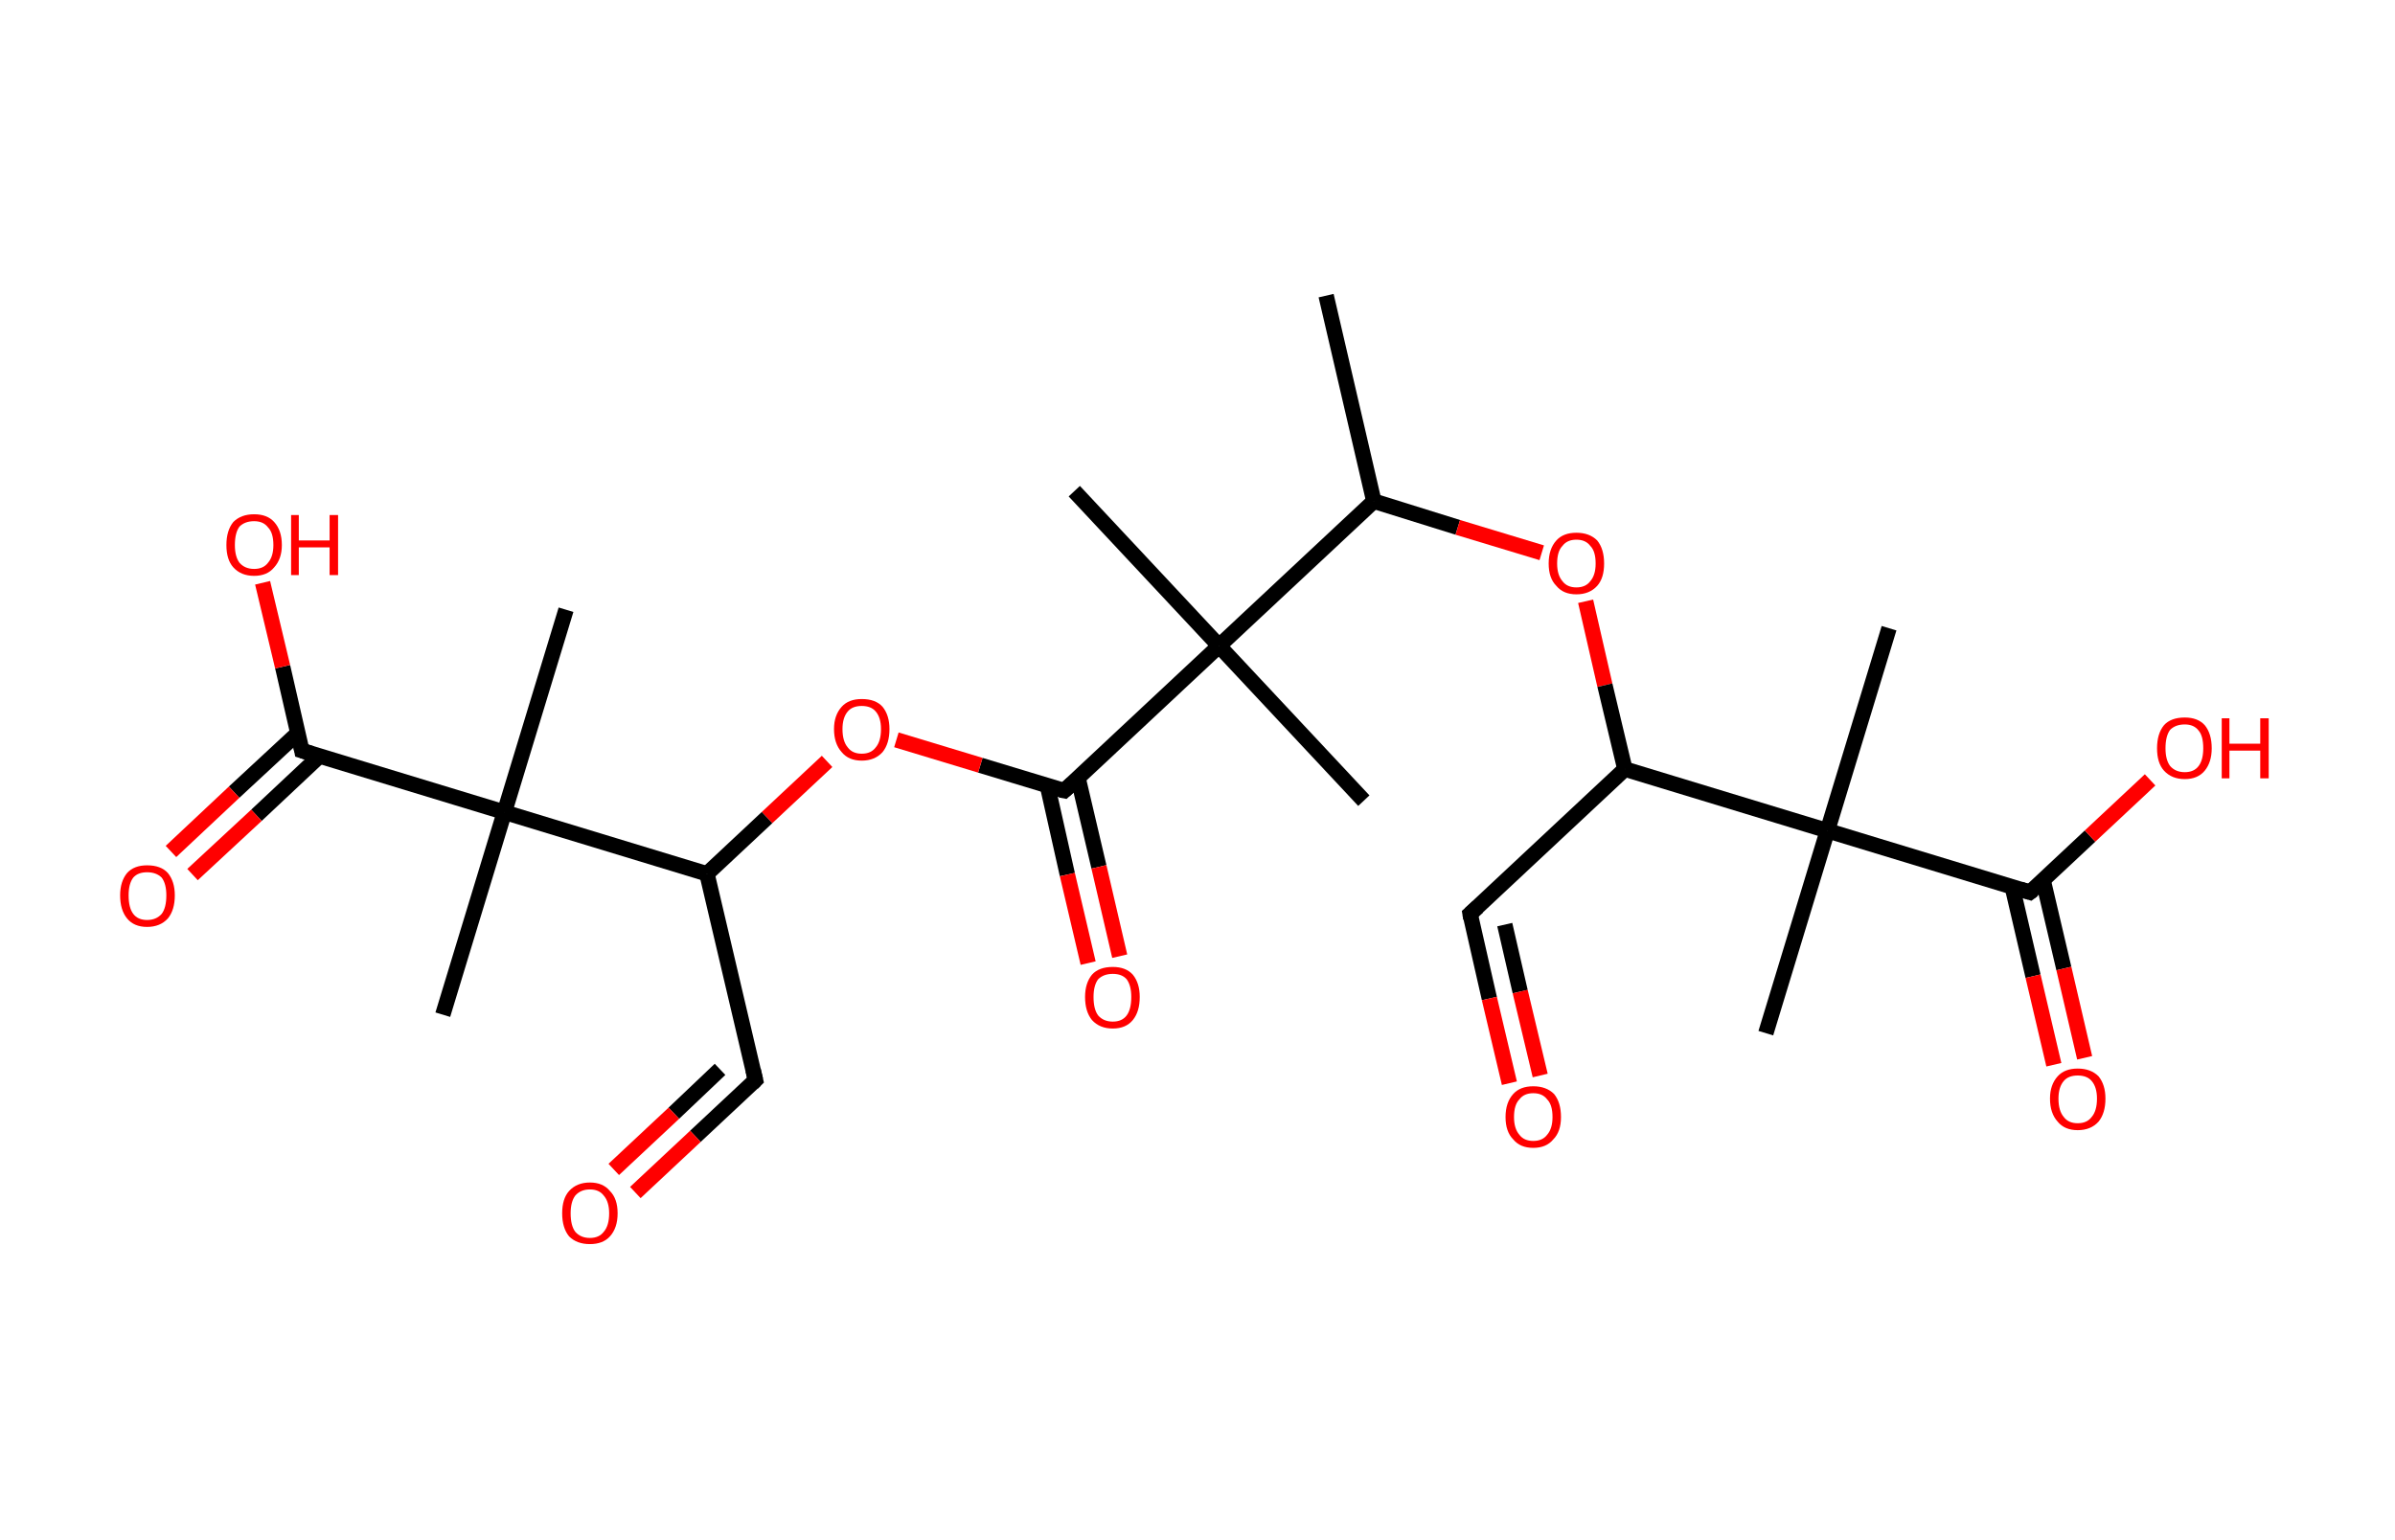 <?xml version='1.0' encoding='ASCII' standalone='yes'?>
<svg xmlns="http://www.w3.org/2000/svg" xmlns:rdkit="http://www.rdkit.org/xml" xmlns:xlink="http://www.w3.org/1999/xlink" version="1.1" baseProfile="full" xml:space="preserve" width="311px" height="200px" viewBox="0 0 311 200">
<!-- END OF HEADER -->
<rect style="opacity:1.0;fill:#FFFFFF;stroke:none" width="311.0" height="200.0" x="0.0" y="0.0"> </rect>
<path class="bond-0 atom-0 atom-1" d="M 172.2,38.4 L 178.4,65.1" style="fill:none;fill-rule:evenodd;stroke:#000000;stroke-width:2.0px;stroke-linecap:butt;stroke-linejoin:miter;stroke-opacity:1"/>
<path class="bond-1 atom-1 atom-2" d="M 178.4,65.1 L 189.3,68.5" style="fill:none;fill-rule:evenodd;stroke:#000000;stroke-width:2.0px;stroke-linecap:butt;stroke-linejoin:miter;stroke-opacity:1"/>
<path class="bond-1 atom-1 atom-2" d="M 189.3,68.5 L 200.2,71.8" style="fill:none;fill-rule:evenodd;stroke:#FF0000;stroke-width:2.0px;stroke-linecap:butt;stroke-linejoin:miter;stroke-opacity:1"/>
<path class="bond-2 atom-2 atom-3" d="M 205.9,78.1 L 208.4,89.0" style="fill:none;fill-rule:evenodd;stroke:#FF0000;stroke-width:2.0px;stroke-linecap:butt;stroke-linejoin:miter;stroke-opacity:1"/>
<path class="bond-2 atom-2 atom-3" d="M 208.4,89.0 L 211.0,99.9" style="fill:none;fill-rule:evenodd;stroke:#000000;stroke-width:2.0px;stroke-linecap:butt;stroke-linejoin:miter;stroke-opacity:1"/>
<path class="bond-3 atom-3 atom-4" d="M 211.0,99.9 L 190.9,118.7" style="fill:none;fill-rule:evenodd;stroke:#000000;stroke-width:2.0px;stroke-linecap:butt;stroke-linejoin:miter;stroke-opacity:1"/>
<path class="bond-4 atom-4 atom-5" d="M 190.9,118.7 L 193.4,129.7" style="fill:none;fill-rule:evenodd;stroke:#000000;stroke-width:2.0px;stroke-linecap:butt;stroke-linejoin:miter;stroke-opacity:1"/>
<path class="bond-4 atom-4 atom-5" d="M 193.4,129.7 L 196.0,140.7" style="fill:none;fill-rule:evenodd;stroke:#FF0000;stroke-width:2.0px;stroke-linecap:butt;stroke-linejoin:miter;stroke-opacity:1"/>
<path class="bond-4 atom-4 atom-5" d="M 195.4,120.1 L 197.4,128.8" style="fill:none;fill-rule:evenodd;stroke:#000000;stroke-width:2.0px;stroke-linecap:butt;stroke-linejoin:miter;stroke-opacity:1"/>
<path class="bond-4 atom-4 atom-5" d="M 197.4,128.8 L 200.0,139.7" style="fill:none;fill-rule:evenodd;stroke:#FF0000;stroke-width:2.0px;stroke-linecap:butt;stroke-linejoin:miter;stroke-opacity:1"/>
<path class="bond-5 atom-3 atom-6" d="M 211.0,99.9 L 237.3,107.9" style="fill:none;fill-rule:evenodd;stroke:#000000;stroke-width:2.0px;stroke-linecap:butt;stroke-linejoin:miter;stroke-opacity:1"/>
<path class="bond-6 atom-6 atom-7" d="M 237.3,107.9 L 245.3,81.6" style="fill:none;fill-rule:evenodd;stroke:#000000;stroke-width:2.0px;stroke-linecap:butt;stroke-linejoin:miter;stroke-opacity:1"/>
<path class="bond-7 atom-6 atom-8" d="M 237.3,107.9 L 229.3,134.2" style="fill:none;fill-rule:evenodd;stroke:#000000;stroke-width:2.0px;stroke-linecap:butt;stroke-linejoin:miter;stroke-opacity:1"/>
<path class="bond-8 atom-6 atom-9" d="M 237.3,107.9 L 263.6,115.9" style="fill:none;fill-rule:evenodd;stroke:#000000;stroke-width:2.0px;stroke-linecap:butt;stroke-linejoin:miter;stroke-opacity:1"/>
<path class="bond-9 atom-9 atom-10" d="M 261.3,115.2 L 264.0,126.8" style="fill:none;fill-rule:evenodd;stroke:#000000;stroke-width:2.0px;stroke-linecap:butt;stroke-linejoin:miter;stroke-opacity:1"/>
<path class="bond-9 atom-9 atom-10" d="M 264.0,126.8 L 266.7,138.3" style="fill:none;fill-rule:evenodd;stroke:#FF0000;stroke-width:2.0px;stroke-linecap:butt;stroke-linejoin:miter;stroke-opacity:1"/>
<path class="bond-9 atom-9 atom-10" d="M 265.3,114.3 L 268.0,125.8" style="fill:none;fill-rule:evenodd;stroke:#000000;stroke-width:2.0px;stroke-linecap:butt;stroke-linejoin:miter;stroke-opacity:1"/>
<path class="bond-9 atom-9 atom-10" d="M 268.0,125.8 L 270.7,137.4" style="fill:none;fill-rule:evenodd;stroke:#FF0000;stroke-width:2.0px;stroke-linecap:butt;stroke-linejoin:miter;stroke-opacity:1"/>
<path class="bond-10 atom-9 atom-11" d="M 263.6,115.9 L 271.4,108.6" style="fill:none;fill-rule:evenodd;stroke:#000000;stroke-width:2.0px;stroke-linecap:butt;stroke-linejoin:miter;stroke-opacity:1"/>
<path class="bond-10 atom-9 atom-11" d="M 271.4,108.6 L 279.2,101.3" style="fill:none;fill-rule:evenodd;stroke:#FF0000;stroke-width:2.0px;stroke-linecap:butt;stroke-linejoin:miter;stroke-opacity:1"/>
<path class="bond-11 atom-1 atom-12" d="M 178.4,65.1 L 158.3,83.9" style="fill:none;fill-rule:evenodd;stroke:#000000;stroke-width:2.0px;stroke-linecap:butt;stroke-linejoin:miter;stroke-opacity:1"/>
<path class="bond-12 atom-12 atom-13" d="M 158.3,83.9 L 139.5,63.8" style="fill:none;fill-rule:evenodd;stroke:#000000;stroke-width:2.0px;stroke-linecap:butt;stroke-linejoin:miter;stroke-opacity:1"/>
<path class="bond-13 atom-12 atom-14" d="M 158.3,83.9 L 177.1,104.0" style="fill:none;fill-rule:evenodd;stroke:#000000;stroke-width:2.0px;stroke-linecap:butt;stroke-linejoin:miter;stroke-opacity:1"/>
<path class="bond-14 atom-12 atom-15" d="M 158.3,83.9 L 138.2,102.7" style="fill:none;fill-rule:evenodd;stroke:#000000;stroke-width:2.0px;stroke-linecap:butt;stroke-linejoin:miter;stroke-opacity:1"/>
<path class="bond-15 atom-15 atom-16" d="M 136.0,102.0 L 138.6,113.6" style="fill:none;fill-rule:evenodd;stroke:#000000;stroke-width:2.0px;stroke-linecap:butt;stroke-linejoin:miter;stroke-opacity:1"/>
<path class="bond-15 atom-15 atom-16" d="M 138.6,113.6 L 141.3,125.1" style="fill:none;fill-rule:evenodd;stroke:#FF0000;stroke-width:2.0px;stroke-linecap:butt;stroke-linejoin:miter;stroke-opacity:1"/>
<path class="bond-15 atom-15 atom-16" d="M 140.0,101.1 L 142.7,112.6" style="fill:none;fill-rule:evenodd;stroke:#000000;stroke-width:2.0px;stroke-linecap:butt;stroke-linejoin:miter;stroke-opacity:1"/>
<path class="bond-15 atom-15 atom-16" d="M 142.7,112.6 L 145.4,124.2" style="fill:none;fill-rule:evenodd;stroke:#FF0000;stroke-width:2.0px;stroke-linecap:butt;stroke-linejoin:miter;stroke-opacity:1"/>
<path class="bond-16 atom-15 atom-17" d="M 138.2,102.7 L 127.3,99.4" style="fill:none;fill-rule:evenodd;stroke:#000000;stroke-width:2.0px;stroke-linecap:butt;stroke-linejoin:miter;stroke-opacity:1"/>
<path class="bond-16 atom-15 atom-17" d="M 127.3,99.4 L 116.4,96.1" style="fill:none;fill-rule:evenodd;stroke:#FF0000;stroke-width:2.0px;stroke-linecap:butt;stroke-linejoin:miter;stroke-opacity:1"/>
<path class="bond-17 atom-17 atom-18" d="M 107.4,98.9 L 99.6,106.2" style="fill:none;fill-rule:evenodd;stroke:#FF0000;stroke-width:2.0px;stroke-linecap:butt;stroke-linejoin:miter;stroke-opacity:1"/>
<path class="bond-17 atom-17 atom-18" d="M 99.6,106.2 L 91.8,113.5" style="fill:none;fill-rule:evenodd;stroke:#000000;stroke-width:2.0px;stroke-linecap:butt;stroke-linejoin:miter;stroke-opacity:1"/>
<path class="bond-18 atom-18 atom-19" d="M 91.8,113.5 L 98.1,140.3" style="fill:none;fill-rule:evenodd;stroke:#000000;stroke-width:2.0px;stroke-linecap:butt;stroke-linejoin:miter;stroke-opacity:1"/>
<path class="bond-19 atom-19 atom-20" d="M 98.1,140.3 L 90.3,147.6" style="fill:none;fill-rule:evenodd;stroke:#000000;stroke-width:2.0px;stroke-linecap:butt;stroke-linejoin:miter;stroke-opacity:1"/>
<path class="bond-19 atom-19 atom-20" d="M 90.3,147.6 L 82.5,154.9" style="fill:none;fill-rule:evenodd;stroke:#FF0000;stroke-width:2.0px;stroke-linecap:butt;stroke-linejoin:miter;stroke-opacity:1"/>
<path class="bond-19 atom-19 atom-20" d="M 93.5,138.9 L 87.5,144.6" style="fill:none;fill-rule:evenodd;stroke:#000000;stroke-width:2.0px;stroke-linecap:butt;stroke-linejoin:miter;stroke-opacity:1"/>
<path class="bond-19 atom-19 atom-20" d="M 87.5,144.6 L 79.7,151.9" style="fill:none;fill-rule:evenodd;stroke:#FF0000;stroke-width:2.0px;stroke-linecap:butt;stroke-linejoin:miter;stroke-opacity:1"/>
<path class="bond-20 atom-18 atom-21" d="M 91.8,113.5 L 65.5,105.5" style="fill:none;fill-rule:evenodd;stroke:#000000;stroke-width:2.0px;stroke-linecap:butt;stroke-linejoin:miter;stroke-opacity:1"/>
<path class="bond-21 atom-21 atom-22" d="M 65.5,105.5 L 73.5,79.2" style="fill:none;fill-rule:evenodd;stroke:#000000;stroke-width:2.0px;stroke-linecap:butt;stroke-linejoin:miter;stroke-opacity:1"/>
<path class="bond-22 atom-21 atom-23" d="M 65.5,105.5 L 57.5,131.8" style="fill:none;fill-rule:evenodd;stroke:#000000;stroke-width:2.0px;stroke-linecap:butt;stroke-linejoin:miter;stroke-opacity:1"/>
<path class="bond-23 atom-21 atom-24" d="M 65.5,105.5 L 39.2,97.5" style="fill:none;fill-rule:evenodd;stroke:#000000;stroke-width:2.0px;stroke-linecap:butt;stroke-linejoin:miter;stroke-opacity:1"/>
<path class="bond-24 atom-24 atom-25" d="M 38.7,95.2 L 30.4,102.9" style="fill:none;fill-rule:evenodd;stroke:#000000;stroke-width:2.0px;stroke-linecap:butt;stroke-linejoin:miter;stroke-opacity:1"/>
<path class="bond-24 atom-24 atom-25" d="M 30.4,102.9 L 22.2,110.6" style="fill:none;fill-rule:evenodd;stroke:#FF0000;stroke-width:2.0px;stroke-linecap:butt;stroke-linejoin:miter;stroke-opacity:1"/>
<path class="bond-24 atom-24 atom-25" d="M 41.5,98.2 L 33.3,105.9" style="fill:none;fill-rule:evenodd;stroke:#000000;stroke-width:2.0px;stroke-linecap:butt;stroke-linejoin:miter;stroke-opacity:1"/>
<path class="bond-24 atom-24 atom-25" d="M 33.3,105.9 L 25.0,113.6" style="fill:none;fill-rule:evenodd;stroke:#FF0000;stroke-width:2.0px;stroke-linecap:butt;stroke-linejoin:miter;stroke-opacity:1"/>
<path class="bond-25 atom-24 atom-26" d="M 39.2,97.5 L 36.7,86.6" style="fill:none;fill-rule:evenodd;stroke:#000000;stroke-width:2.0px;stroke-linecap:butt;stroke-linejoin:miter;stroke-opacity:1"/>
<path class="bond-25 atom-24 atom-26" d="M 36.7,86.6 L 34.1,75.7" style="fill:none;fill-rule:evenodd;stroke:#FF0000;stroke-width:2.0px;stroke-linecap:butt;stroke-linejoin:miter;stroke-opacity:1"/>
<path d="M 191.9,117.8 L 190.9,118.7 L 191.0,119.3" style="fill:none;stroke:#000000;stroke-width:2.0px;stroke-linecap:butt;stroke-linejoin:miter;stroke-opacity:1;"/>
<path d="M 262.3,115.5 L 263.6,115.9 L 264.0,115.6" style="fill:none;stroke:#000000;stroke-width:2.0px;stroke-linecap:butt;stroke-linejoin:miter;stroke-opacity:1;"/>
<path d="M 139.2,101.8 L 138.2,102.7 L 137.7,102.6" style="fill:none;stroke:#000000;stroke-width:2.0px;stroke-linecap:butt;stroke-linejoin:miter;stroke-opacity:1;"/>
<path d="M 97.8,139.0 L 98.1,140.3 L 97.7,140.7" style="fill:none;stroke:#000000;stroke-width:2.0px;stroke-linecap:butt;stroke-linejoin:miter;stroke-opacity:1;"/>
<path d="M 40.5,97.9 L 39.2,97.5 L 39.1,97.0" style="fill:none;stroke:#000000;stroke-width:2.0px;stroke-linecap:butt;stroke-linejoin:miter;stroke-opacity:1;"/>
<path class="atom-2" d="M 201.1 73.2 Q 201.1 71.3, 202.1 70.2 Q 203.0 69.2, 204.7 69.2 Q 206.4 69.2, 207.4 70.2 Q 208.3 71.3, 208.3 73.2 Q 208.3 75.1, 207.4 76.1 Q 206.4 77.2, 204.7 77.2 Q 203.0 77.2, 202.1 76.1 Q 201.1 75.1, 201.1 73.2 M 204.7 76.3 Q 205.9 76.3, 206.5 75.5 Q 207.2 74.7, 207.2 73.2 Q 207.2 71.6, 206.5 70.9 Q 205.9 70.1, 204.7 70.1 Q 203.5 70.1, 202.9 70.9 Q 202.2 71.6, 202.2 73.2 Q 202.2 74.7, 202.9 75.5 Q 203.5 76.3, 204.7 76.3 " fill="#FF0000"/>
<path class="atom-5" d="M 195.5 145.1 Q 195.5 143.2, 196.5 142.1 Q 197.4 141.1, 199.1 141.1 Q 200.8 141.1, 201.8 142.1 Q 202.7 143.2, 202.7 145.1 Q 202.7 147.0, 201.7 148.0 Q 200.8 149.1, 199.1 149.1 Q 197.4 149.1, 196.5 148.0 Q 195.5 147.0, 195.5 145.1 M 199.1 148.2 Q 200.3 148.2, 200.9 147.4 Q 201.6 146.6, 201.6 145.1 Q 201.6 143.5, 200.9 142.8 Q 200.3 142.0, 199.1 142.0 Q 197.9 142.0, 197.3 142.8 Q 196.6 143.5, 196.6 145.1 Q 196.6 146.6, 197.3 147.4 Q 197.9 148.2, 199.1 148.2 " fill="#FF0000"/>
<path class="atom-10" d="M 266.2 142.7 Q 266.2 140.9, 267.2 139.8 Q 268.1 138.8, 269.8 138.8 Q 271.5 138.8, 272.5 139.8 Q 273.4 140.9, 273.4 142.7 Q 273.4 144.6, 272.5 145.7 Q 271.5 146.8, 269.8 146.8 Q 268.1 146.8, 267.2 145.7 Q 266.2 144.6, 266.2 142.7 M 269.8 145.9 Q 271.0 145.9, 271.6 145.1 Q 272.3 144.3, 272.3 142.7 Q 272.3 141.2, 271.6 140.4 Q 271.0 139.7, 269.8 139.7 Q 268.6 139.7, 268.0 140.4 Q 267.3 141.2, 267.3 142.7 Q 267.3 144.3, 268.0 145.1 Q 268.6 145.9, 269.8 145.9 " fill="#FF0000"/>
<path class="atom-11" d="M 280.1 97.2 Q 280.1 95.3, 281.0 94.2 Q 281.9 93.2, 283.7 93.2 Q 285.4 93.2, 286.3 94.2 Q 287.2 95.3, 287.2 97.2 Q 287.2 99.0, 286.3 100.1 Q 285.4 101.2, 283.7 101.2 Q 282.0 101.2, 281.0 100.1 Q 280.1 99.1, 280.1 97.2 M 283.7 100.3 Q 284.9 100.3, 285.5 99.5 Q 286.1 98.7, 286.1 97.2 Q 286.1 95.6, 285.5 94.9 Q 284.9 94.1, 283.7 94.1 Q 282.5 94.1, 281.8 94.8 Q 281.2 95.6, 281.2 97.2 Q 281.2 98.7, 281.8 99.5 Q 282.5 100.3, 283.7 100.3 " fill="#FF0000"/>
<path class="atom-11" d="M 288.5 93.3 L 289.5 93.3 L 289.5 96.6 L 293.5 96.6 L 293.5 93.3 L 294.6 93.3 L 294.6 101.1 L 293.5 101.1 L 293.5 97.5 L 289.5 97.5 L 289.5 101.1 L 288.5 101.1 L 288.5 93.3 " fill="#FF0000"/>
<path class="atom-16" d="M 140.9 129.5 Q 140.9 127.7, 141.8 126.6 Q 142.7 125.6, 144.5 125.6 Q 146.2 125.6, 147.1 126.6 Q 148.0 127.7, 148.0 129.5 Q 148.0 131.4, 147.1 132.5 Q 146.2 133.6, 144.5 133.6 Q 142.8 133.6, 141.8 132.5 Q 140.9 131.4, 140.9 129.5 M 144.5 132.7 Q 145.7 132.7, 146.3 131.9 Q 146.9 131.1, 146.9 129.5 Q 146.9 128.0, 146.3 127.2 Q 145.7 126.5, 144.5 126.5 Q 143.3 126.5, 142.6 127.2 Q 142.0 128.0, 142.0 129.5 Q 142.0 131.1, 142.6 131.9 Q 143.3 132.7, 144.5 132.7 " fill="#FF0000"/>
<path class="atom-17" d="M 108.3 94.7 Q 108.3 92.9, 109.3 91.8 Q 110.2 90.8, 111.9 90.8 Q 113.7 90.8, 114.6 91.8 Q 115.5 92.9, 115.5 94.7 Q 115.5 96.6, 114.6 97.7 Q 113.6 98.8, 111.9 98.8 Q 110.2 98.8, 109.3 97.7 Q 108.3 96.6, 108.3 94.7 M 111.9 97.9 Q 113.1 97.9, 113.7 97.1 Q 114.4 96.3, 114.4 94.7 Q 114.4 93.2, 113.7 92.4 Q 113.1 91.7, 111.9 91.7 Q 110.7 91.7, 110.1 92.4 Q 109.4 93.2, 109.4 94.7 Q 109.4 96.3, 110.1 97.1 Q 110.7 97.9, 111.9 97.9 " fill="#FF0000"/>
<path class="atom-20" d="M 73.0 157.6 Q 73.0 155.7, 73.9 154.7 Q 74.9 153.6, 76.6 153.6 Q 78.3 153.6, 79.2 154.7 Q 80.2 155.7, 80.2 157.6 Q 80.2 159.5, 79.2 160.6 Q 78.3 161.6, 76.6 161.6 Q 74.9 161.6, 73.9 160.6 Q 73.0 159.5, 73.0 157.6 M 76.6 160.8 Q 77.8 160.8, 78.4 160.0 Q 79.1 159.2, 79.1 157.6 Q 79.1 156.1, 78.4 155.3 Q 77.8 154.5, 76.6 154.5 Q 75.4 154.5, 74.7 155.3 Q 74.1 156.1, 74.1 157.6 Q 74.1 159.2, 74.7 160.0 Q 75.4 160.8, 76.6 160.8 " fill="#FF0000"/>
<path class="atom-25" d="M 15.6 116.3 Q 15.6 114.5, 16.5 113.4 Q 17.4 112.4, 19.1 112.4 Q 20.9 112.4, 21.8 113.4 Q 22.7 114.5, 22.7 116.3 Q 22.7 118.2, 21.8 119.3 Q 20.8 120.4, 19.1 120.4 Q 17.4 120.4, 16.5 119.3 Q 15.6 118.2, 15.6 116.3 M 19.1 119.5 Q 20.3 119.5, 21.0 118.7 Q 21.6 117.9, 21.6 116.3 Q 21.6 114.8, 21.0 114.0 Q 20.3 113.3, 19.1 113.3 Q 17.9 113.3, 17.3 114.0 Q 16.7 114.8, 16.7 116.3 Q 16.7 117.9, 17.3 118.7 Q 17.9 119.5, 19.1 119.5 " fill="#FF0000"/>
<path class="atom-26" d="M 29.4 70.8 Q 29.4 68.9, 30.3 67.8 Q 31.3 66.8, 33.0 66.8 Q 34.7 66.8, 35.6 67.8 Q 36.6 68.9, 36.6 70.8 Q 36.6 72.6, 35.6 73.7 Q 34.7 74.8, 33.0 74.8 Q 31.3 74.8, 30.3 73.7 Q 29.4 72.7, 29.4 70.8 M 33.0 73.9 Q 34.2 73.9, 34.8 73.1 Q 35.5 72.3, 35.5 70.8 Q 35.5 69.2, 34.8 68.5 Q 34.2 67.7, 33.0 67.7 Q 31.8 67.7, 31.1 68.4 Q 30.5 69.2, 30.5 70.8 Q 30.5 72.3, 31.1 73.1 Q 31.8 73.9, 33.0 73.9 " fill="#FF0000"/>
<path class="atom-26" d="M 37.8 66.9 L 38.8 66.9 L 38.8 70.2 L 42.8 70.2 L 42.8 66.9 L 43.9 66.9 L 43.9 74.7 L 42.8 74.7 L 42.8 71.1 L 38.8 71.1 L 38.8 74.7 L 37.8 74.7 L 37.8 66.9 " fill="#FF0000"/>
</svg>
